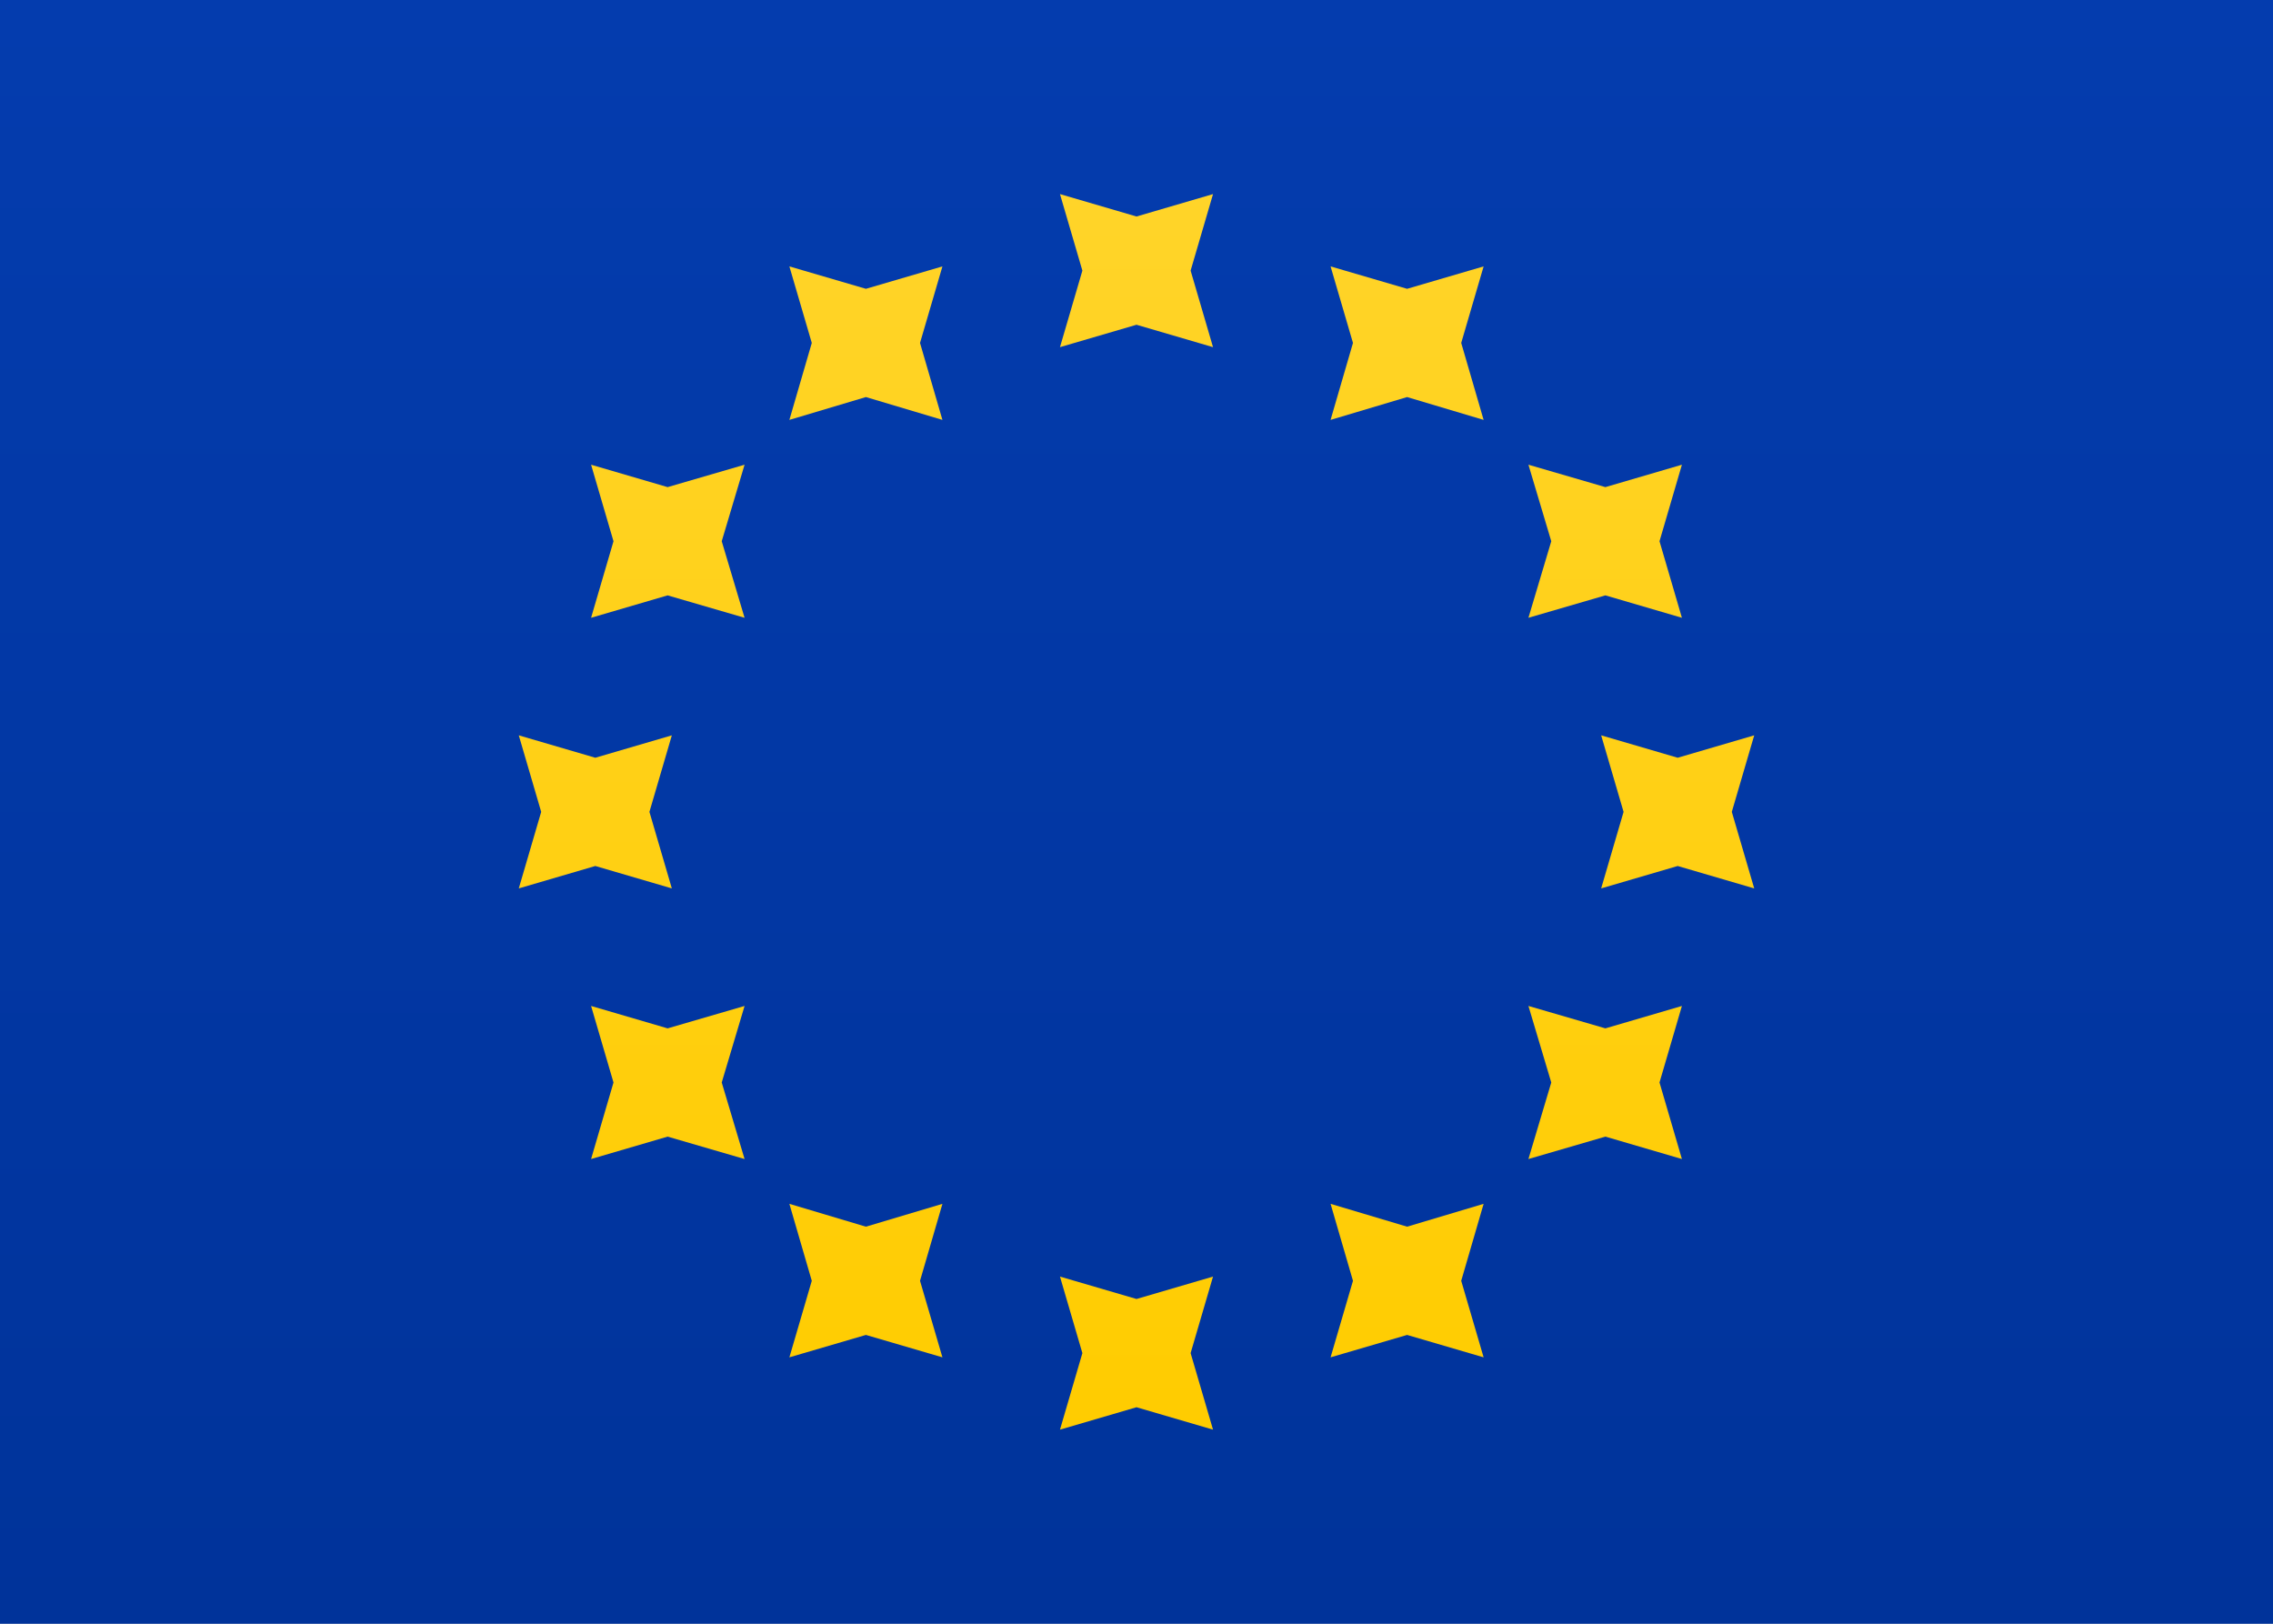 <?xml version="1.0" encoding="UTF-8"?>
<svg xmlns="http://www.w3.org/2000/svg" xmlns:xlink="http://www.w3.org/1999/xlink" width="21px" height="15px" viewBox="0 0 21 15" version="1.1">
<rect x="0" y="0" width="21" height="15" fill="#808080" stroke="none"/>
<defs>
<linearGradient id="linear0" gradientUnits="userSpaceOnUse" x1="0.5" y1="0" x2="0.5" y2="1" gradientTransform="matrix(21,0,0,15,0,0)">
<stop offset="0" style="stop-color:rgb(100%,100%,100%);stop-opacity:1;"/>
<stop offset="1" style="stop-color:rgb(94.118%,94.118%,94.118%);stop-opacity:1;"/>
</linearGradient>
<linearGradient id="linear1" gradientUnits="userSpaceOnUse" x1="0.5" y1="0" x2="0.5" y2="1" gradientTransform="matrix(21,0,0,15,0,0)">
<stop offset="0" style="stop-color:rgb(1.569%,23.529%,68.235%);stop-opacity:1;"/>
<stop offset="1" style="stop-color:rgb(0%,20%,60.392%);stop-opacity:1;"/>
</linearGradient>
<linearGradient id="linear2" gradientUnits="userSpaceOnUse" x1="0.5" y1="0" x2="0.5" y2="1" gradientTransform="matrix(11.414,0,0,11.414,4.793,1.793)">
<stop offset="0" style="stop-color:rgb(100%,83.137%,16.078%);stop-opacity:1;"/>
<stop offset="1" style="stop-color:rgb(100%,80%,0%);stop-opacity:1;"/>
</linearGradient>
</defs>
<g id="surface1">
<rect x="0" y="0" width="21" height="15" style="fill:url(#linear0);stroke:none;"/>
<rect x="0" y="0" width="21" height="15" style="fill:url(#linear1);stroke:none;"/>
<path style=" stroke:none;fill-rule:evenodd;fill:url(#linear2);" d="M 10.5 3 L 9.793 3.207 L 10 2.5 L 9.793 1.793 L 10.5 2 L 11.207 1.793 L 11 2.5 L 11.207 3.207 Z M 10.5 13 L 9.793 13.207 L 10 12.5 L 9.793 11.793 L 10.5 12 L 11.207 11.793 L 11 12.5 L 11.207 13.207 Z M 15.5 8 L 14.793 8.207 L 15 7.5 L 14.793 6.793 L 15.5 7 L 16.207 6.793 L 16 7.5 L 16.207 8.207 Z M 5.5 8 L 4.793 8.207 L 5 7.5 L 4.793 6.793 L 5.5 7 L 6.207 6.793 L 6 7.5 L 6.207 8.207 Z M 14.832 5.5 L 14.121 5.707 L 14.332 5 L 14.121 4.293 L 14.832 4.5 L 15.539 4.293 L 15.332 5 L 15.539 5.707 Z M 6.168 10.5 L 5.461 10.707 L 5.668 10 L 5.461 9.293 L 6.168 9.5 L 6.879 9.293 L 6.668 10 L 6.879 10.707 Z M 13 3.668 L 12.293 3.879 L 12.5 3.168 L 12.293 2.461 L 13 2.668 L 13.707 2.461 L 13.5 3.168 L 13.707 3.879 Z M 8 12.332 L 7.293 12.539 L 7.5 11.832 L 7.293 11.121 L 8 11.332 L 8.707 11.121 L 8.5 11.832 L 8.707 12.539 Z M 14.832 10.5 L 14.121 10.707 L 14.332 10 L 14.121 9.293 L 14.832 9.5 L 15.539 9.293 L 15.332 10 L 15.539 10.707 Z M 6.168 5.5 L 5.461 5.707 L 5.668 5 L 5.461 4.293 L 6.168 4.5 L 6.879 4.293 L 6.668 5 L 6.879 5.707 Z M 13 12.332 L 12.293 12.539 L 12.5 11.832 L 12.293 11.121 L 13 11.332 L 13.707 11.121 L 13.5 11.832 L 13.707 12.539 Z M 8 3.668 L 7.293 3.879 L 7.5 3.168 L 7.293 2.461 L 8 2.668 L 8.707 2.461 L 8.5 3.168 L 8.707 3.879 Z M 8 3.668 "/>
</g>
</svg>
